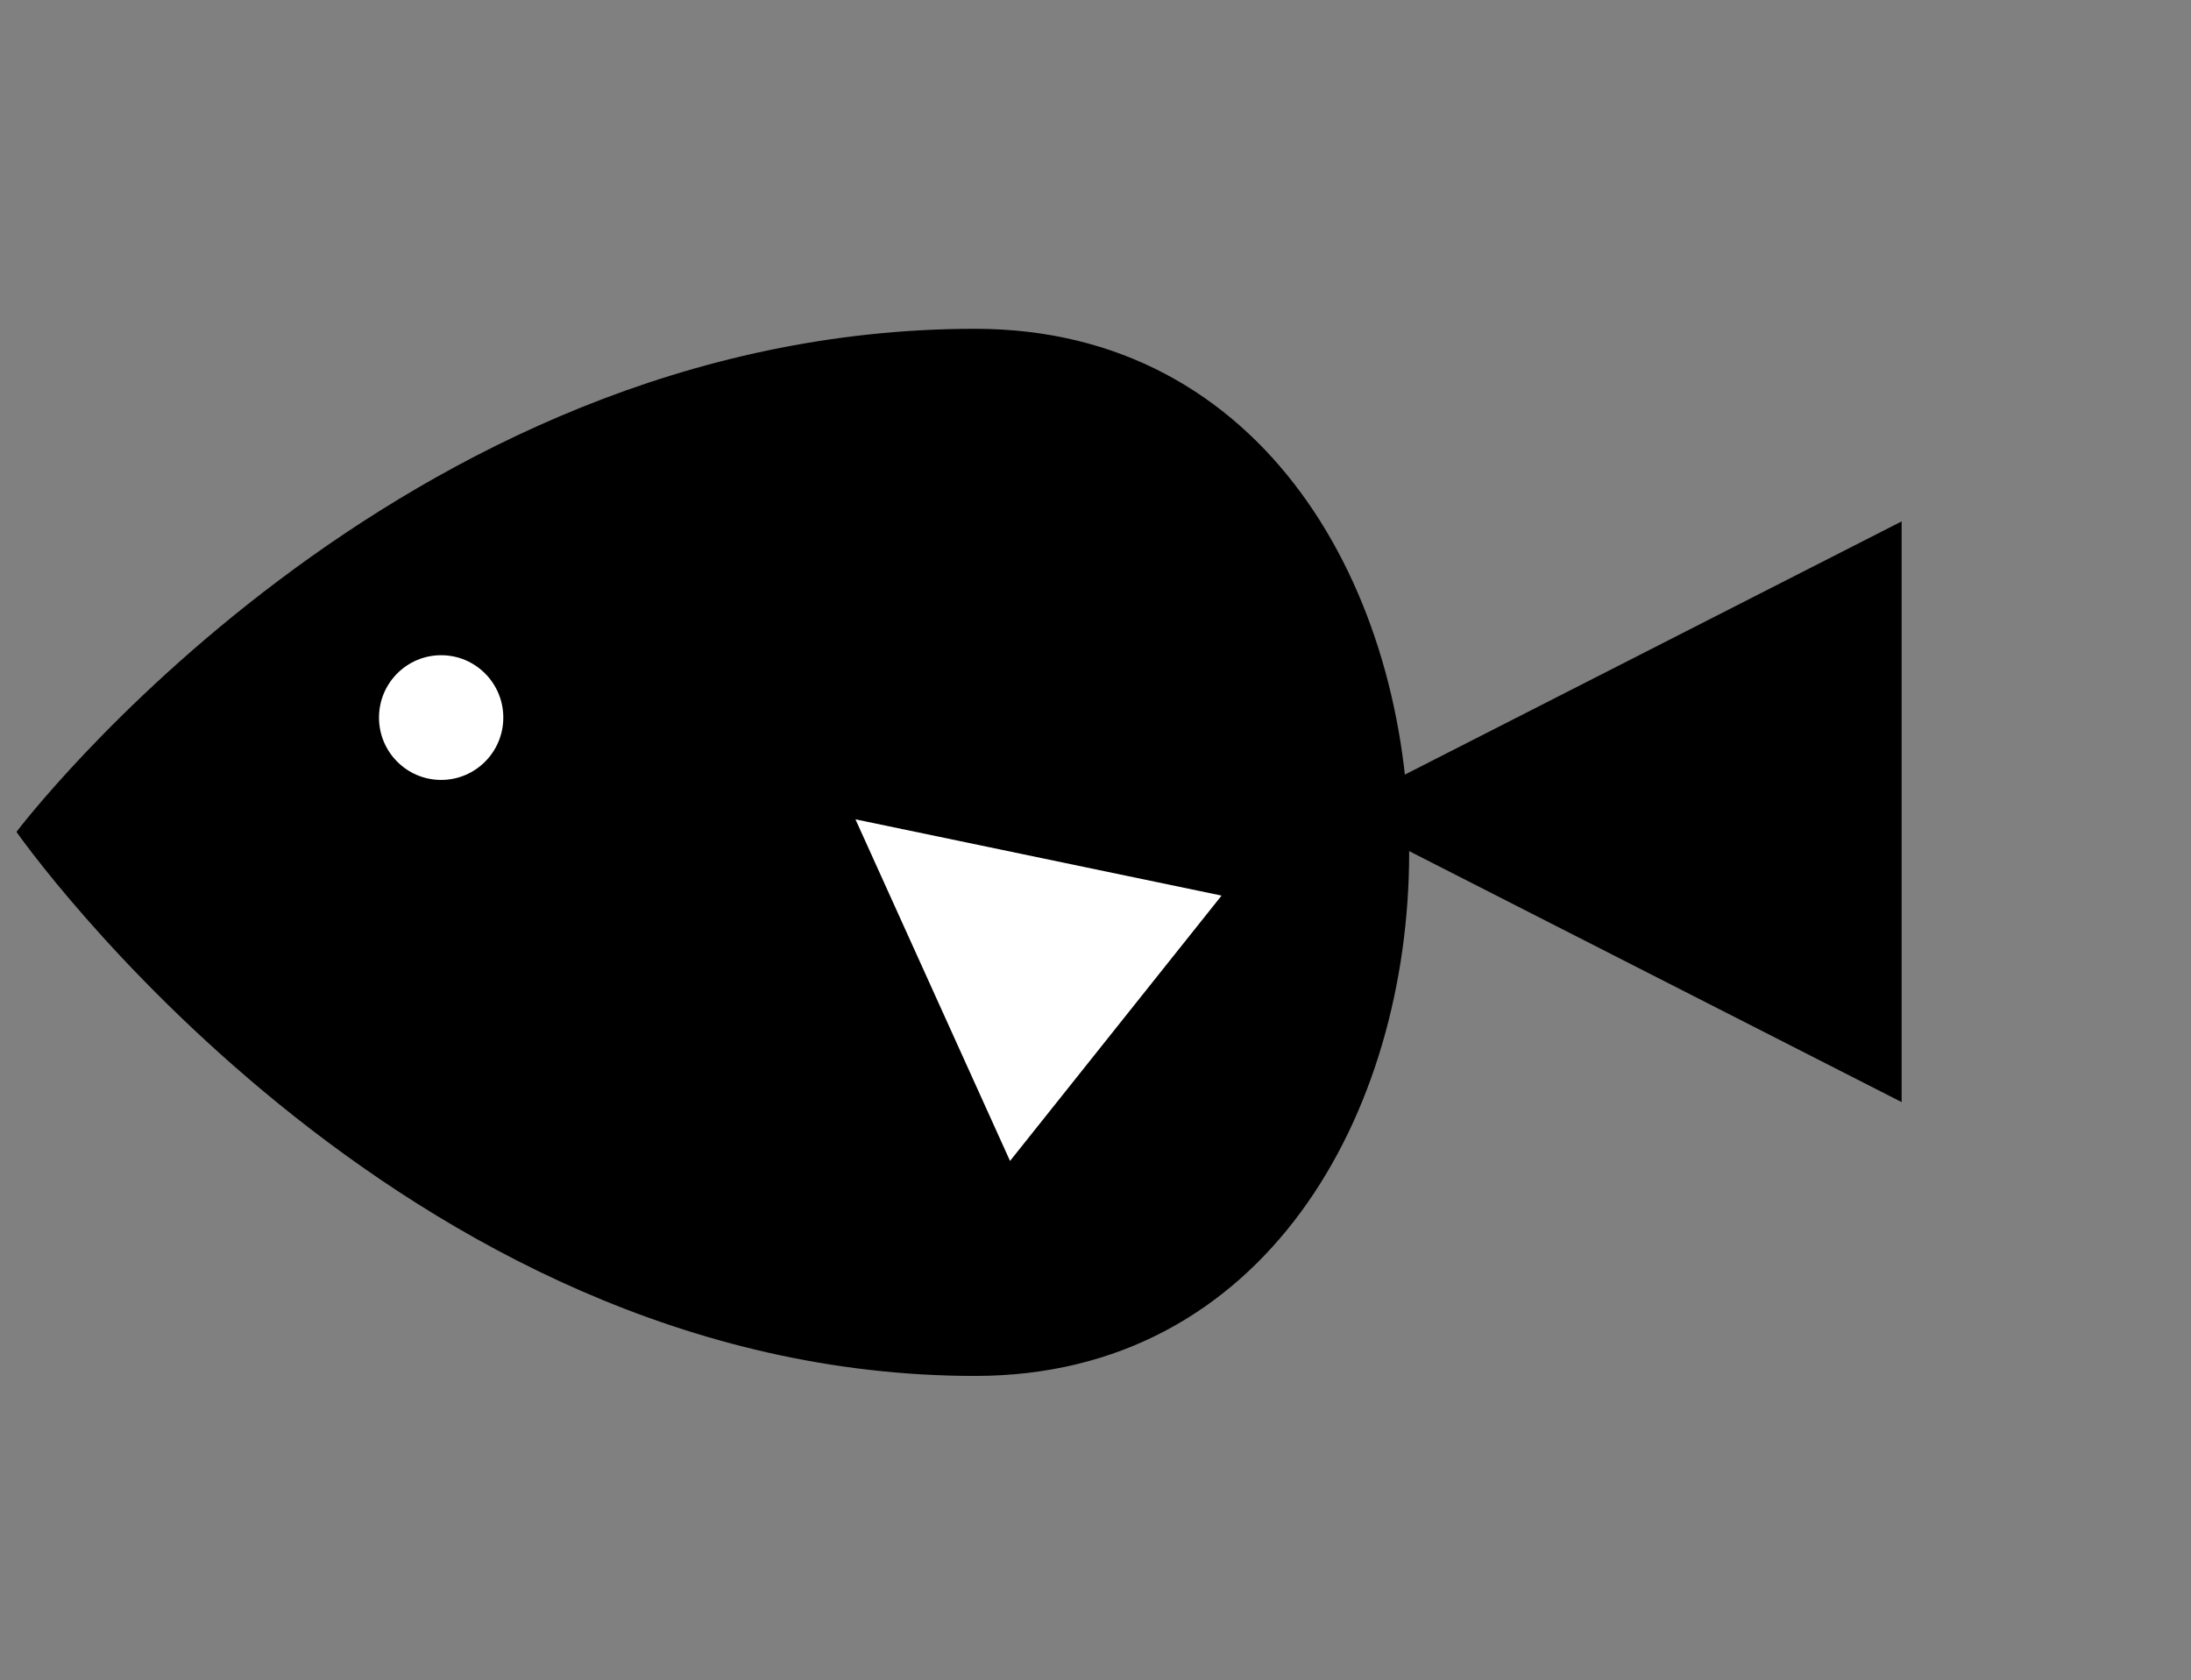 <svg width="133" height="102" viewBox="0 0 133 102" fill="none" xmlns="http://www.w3.org/2000/svg">
<rect x="0" y="0" width="133" height="102" fill="#808080" stroke="none"/>
<g id="Group 15">
<path id="Rectangle 3" d="M59.194 19.96C94.323 19.96 94.323 83.526 59.194 83.526C24.064 83.526 1 50.5 1 50.5C1 50.5 24.064 19.96 59.194 19.96Z" fill="currentcolor"/>
<path id="Rectangle 4" d="M115.435 31.652L115.435 66.903L80.852 49.278L115.435 31.652Z" fill="currentcolor"/>
<path id="Rectangle 5" d="M74.152 54.367L61.312 70.475L51.929 49.738L74.152 54.367Z" fill="white"/>
<ellipse id="Ellipse 1" cx="26.779" cy="43.56" rx="3.773" ry="3.785" fill="white"/>
</g>
</svg>
